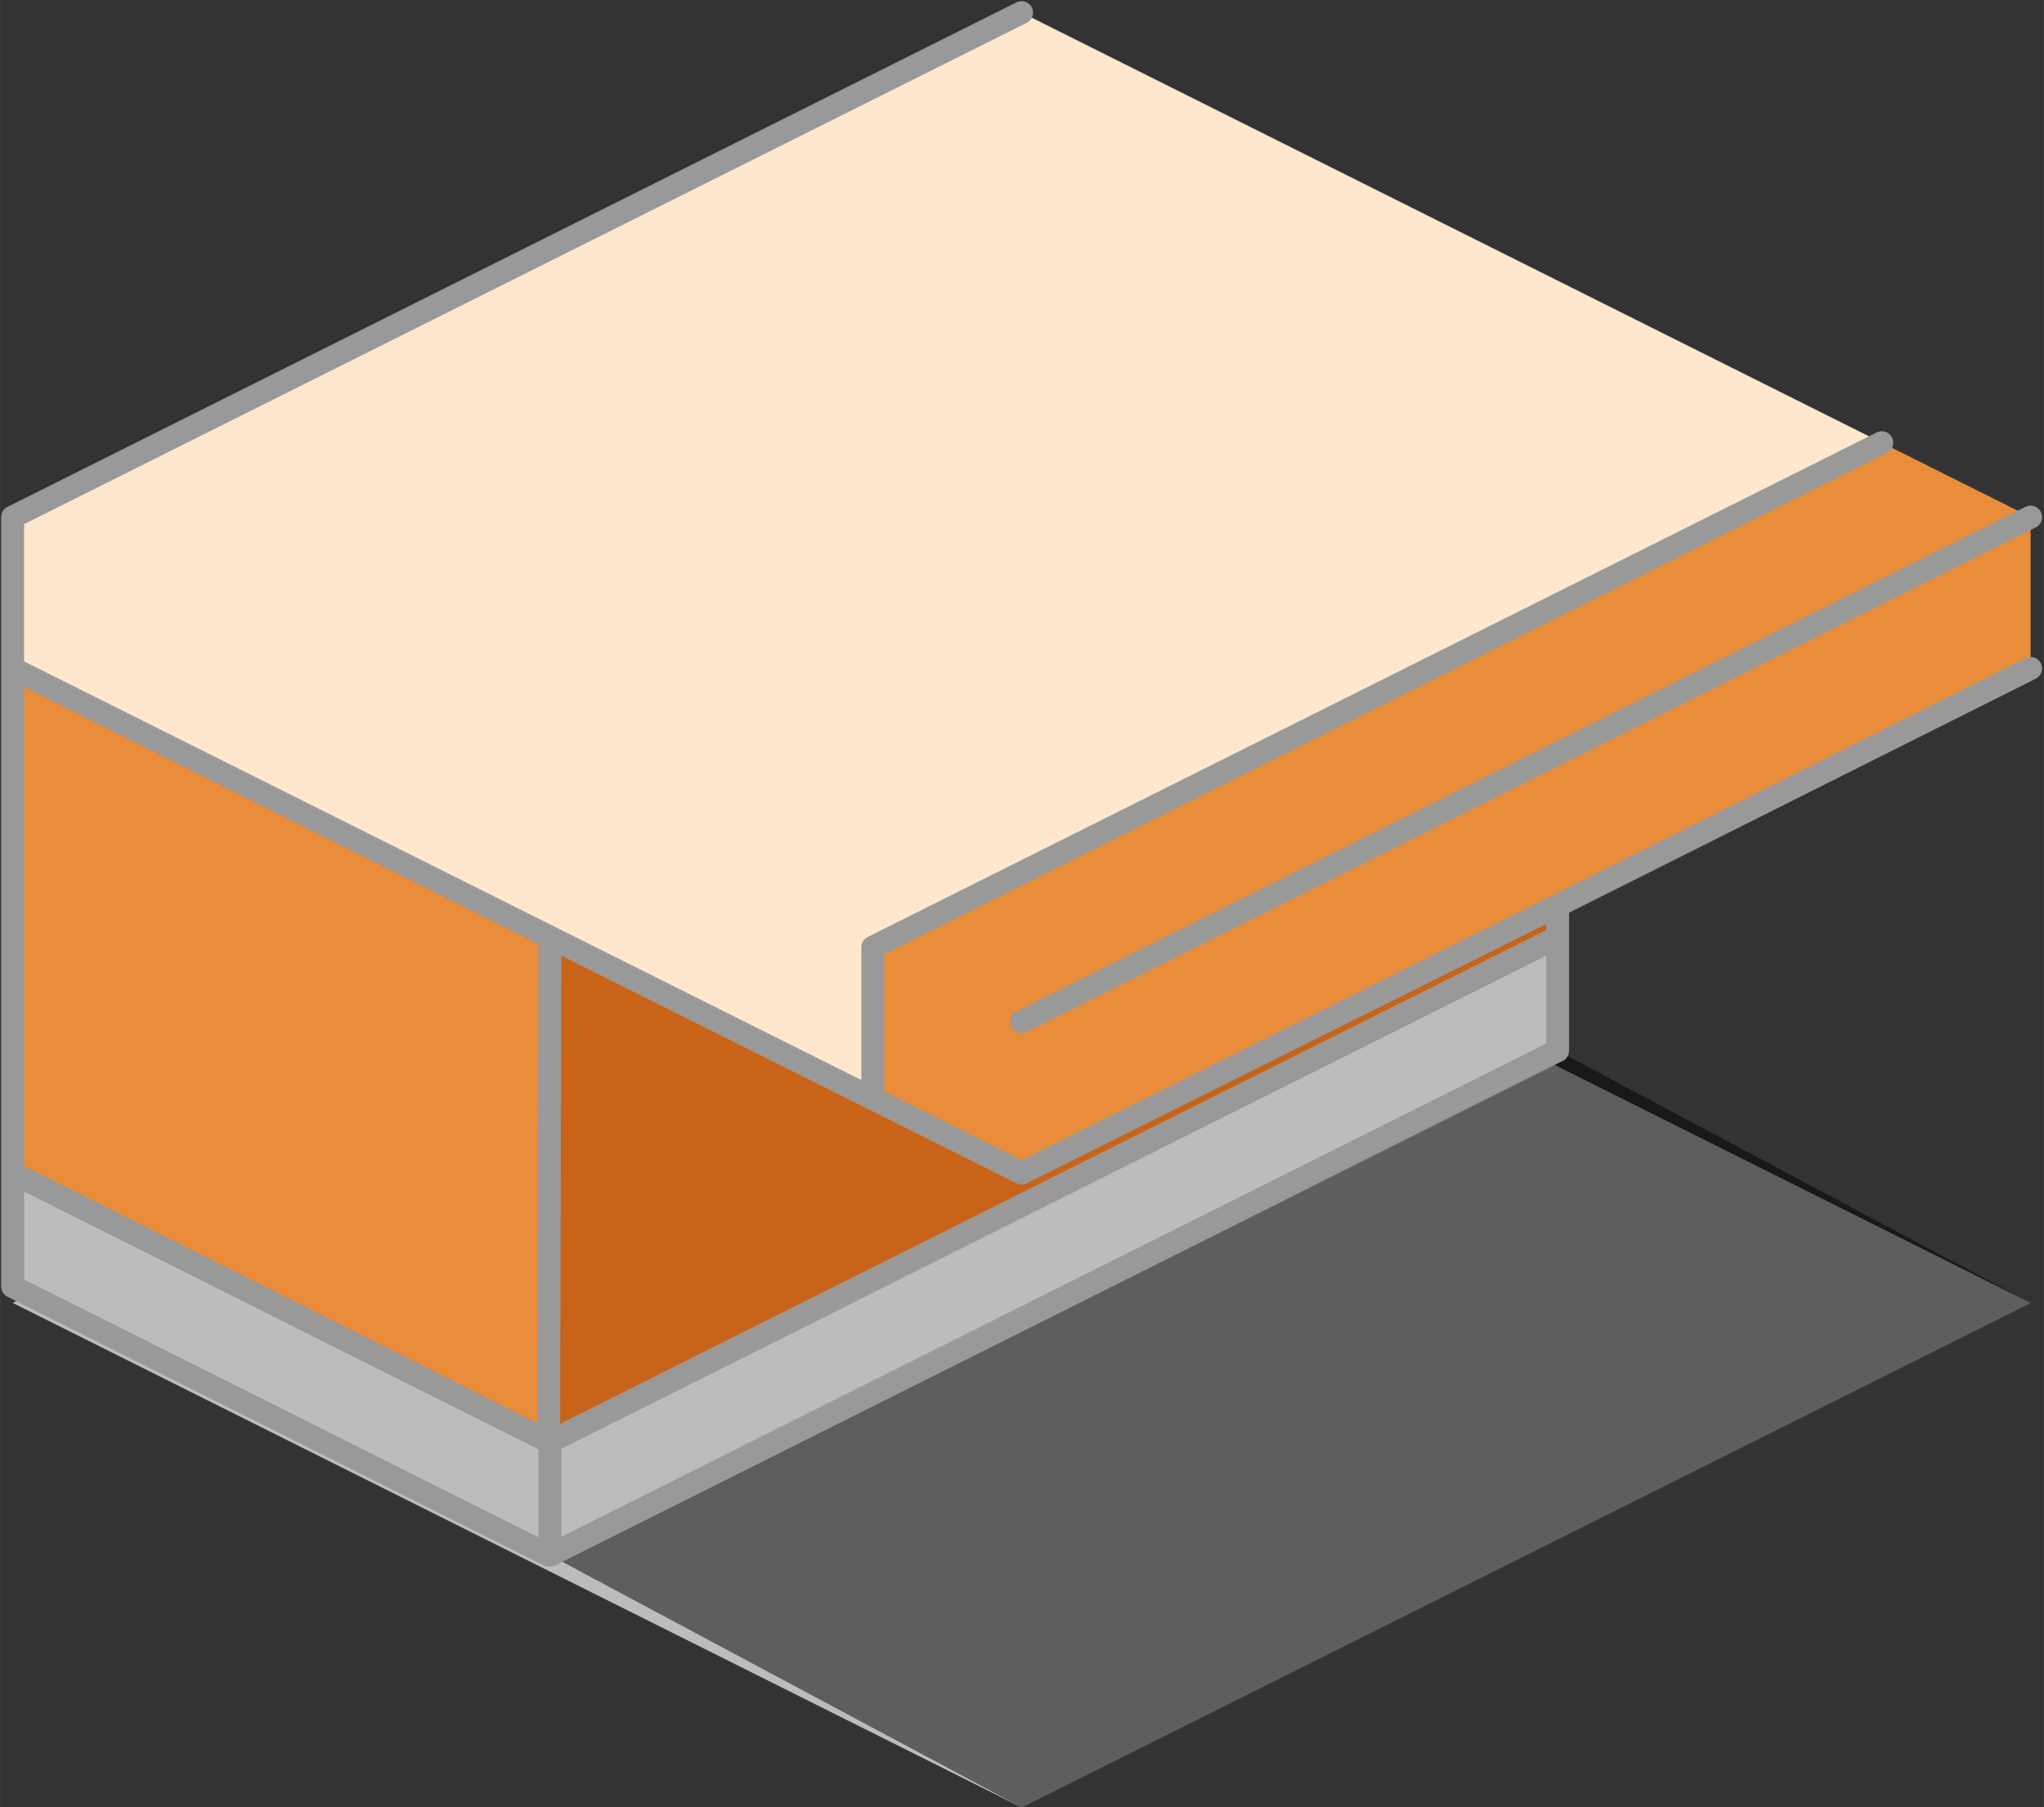 <svg xmlns="http://www.w3.org/2000/svg" xmlns:xlink="http://www.w3.org/1999/xlink" width="79.935" height="70.673" viewBox="0 0 21.149 18.699"><rect x="0" y="0" width="21.149" height="18.699" fill="#333333" stroke="none"/><defs><g id="c" transform="translate(40.5 51.65)"><use height="40" transform="translate(-40 -20)" width="80" xlink:href="#a"/><use height="71.65" transform="translate(-40.5 -51.65)" width="81" xlink:href="#b"/></g><g id="b"><path d="M-40-5.15v-20l21.3 10.65-.05 20h.05-.05L-40-5.15M34.1-34.1l5.9 2.95v6l-18.75 9.4L0-5.15-5.9-8.1v-6l40-20M0-11.15l40-20-40 20" fill="#e98d3b" fill-rule="evenodd" transform="translate(40.5 51.65)"/><path d="M21.25-15.75v1.25l-39.95 20h-.05l.05-20 12.8 6.4L0-5.15l21.25-10.6" fill="#c96318" fill-rule="evenodd" transform="translate(40.5 51.65)"/><path d="M21.25-14.5v4.5L-18.7 10h-.05L-40-.65v-4.5L-18.75 5.5h.05l39.95-20M-18.7 5.55V5.5 10 5.55" fill="#bcbcbc" fill-rule="evenodd" transform="translate(40.5 51.65)"/><path d="M-40-25.15v-6l40-20L34.1-34.1l-40 20v6l-12.8-6.4L-40-25.15" fill="#ffe7ce" fill-rule="evenodd" transform="translate(40.5 51.65)"/><path d="M21.25-10 40 0 0 20l-18.7-10 39.95-20" fill-opacity=".502" fill-rule="evenodd" transform="translate(40.5 51.65)"/><path d="M21.25-14.5v.05M-18.7 10h-.05L-40-.65v-30.5l40-20m40 26-18.75 9.4v1.25l-39.95 20v.05m0 4.45 39.95-20m0-5.75L0-5.15-5.9-8.1l-12.8-6.4-.05 20h.05-.05L-40-5.15m80-26-40 20M34.1-34.1l-40 20v6M-40-25.15l21.3 10.65m39.95.05V-10M-18.7 5.55V10" fill="none" stroke="#999" stroke-linecap="round" stroke-linejoin="round" transform="translate(40.5 51.65)"/></g><path d="M40 0 0 20-40 0 0-20 40 0" fill="#bcbcbc" fill-rule="evenodd" transform="translate(40 20)" id="a"/></defs><use height="71.65" transform="scale(.261 .261)" width="81" xlink:href="#c" style="stroke-width:.908"/></svg>